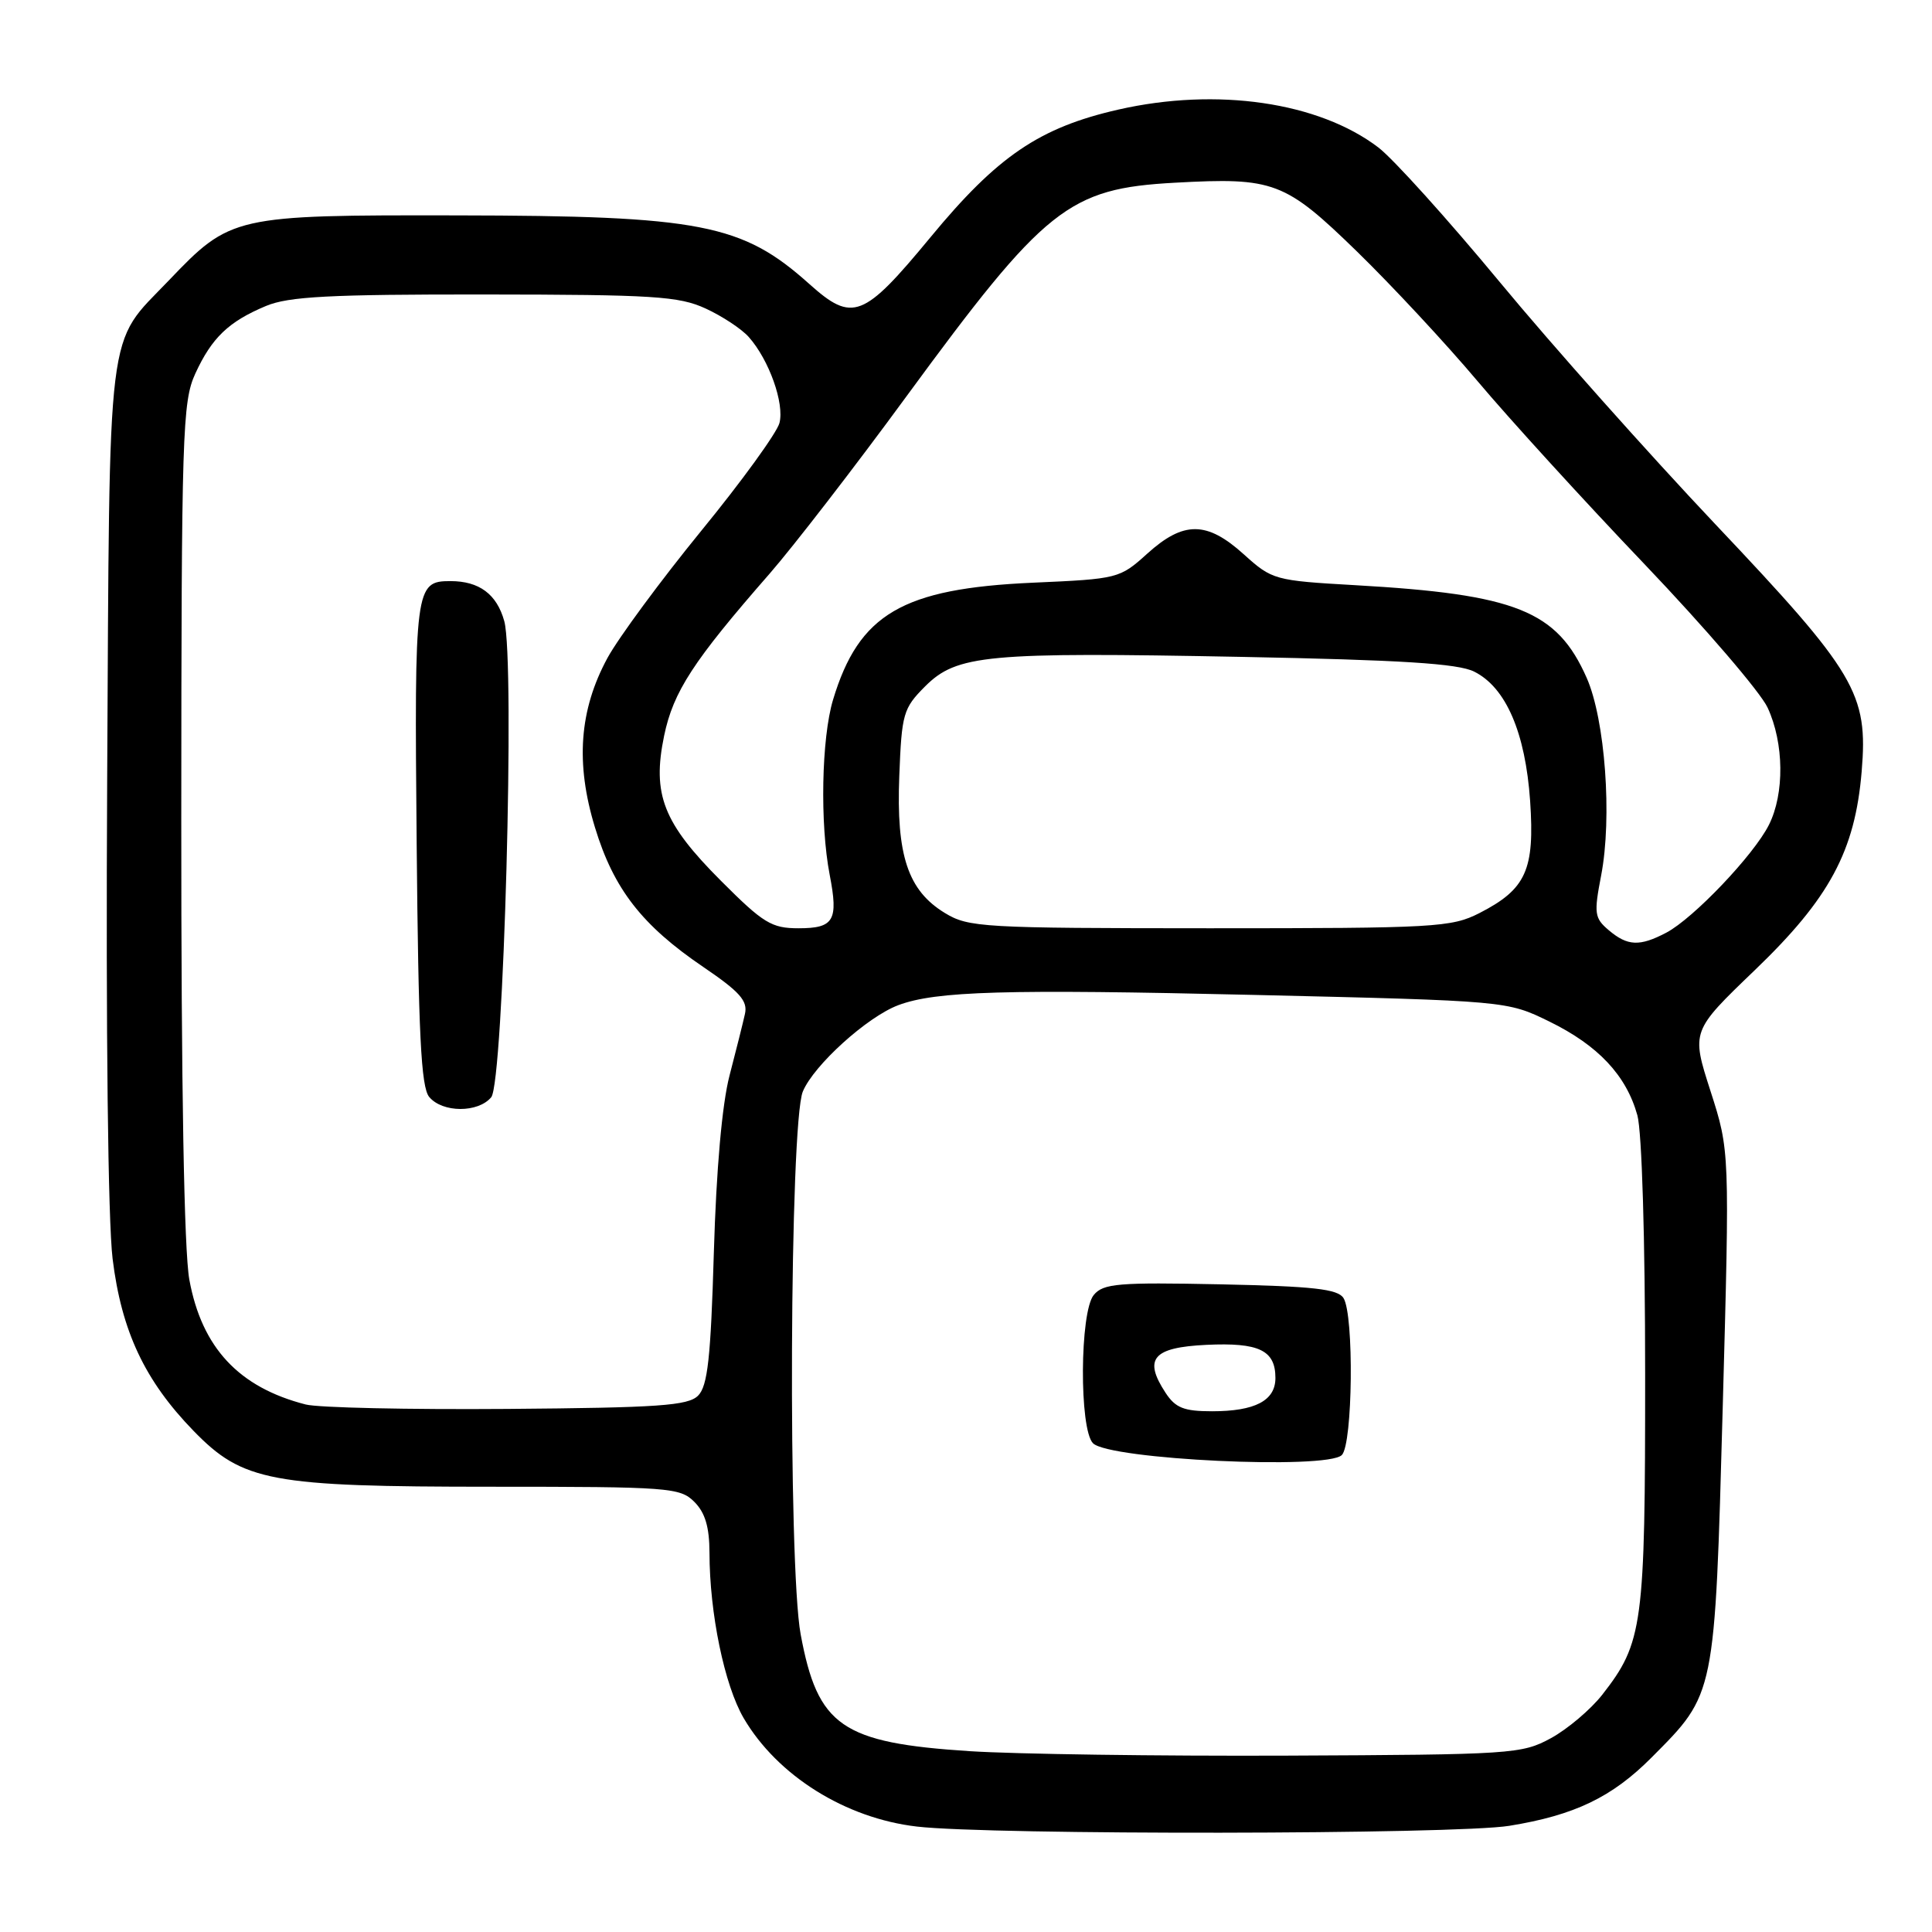 <?xml version="1.0" encoding="UTF-8" standalone="no"?>
<!DOCTYPE svg PUBLIC "-//W3C//DTD SVG 1.1//EN" "http://www.w3.org/Graphics/SVG/1.1/DTD/svg11.dtd" >
<svg xmlns="http://www.w3.org/2000/svg" xmlns:xlink="http://www.w3.org/1999/xlink" version="1.1" viewBox="0 0 256 256">
 <g >
 <path fill="currentColor"
d=" M 199.99 241.93 C 208.64 240.53 213.61 238.14 218.85 232.87 C 227.31 224.37 227.21 224.86 228.27 186.50 C 229.20 152.50 229.20 152.50 226.65 144.57 C 224.10 136.64 224.10 136.64 232.50 128.57 C 242.43 119.04 245.80 112.77 246.68 102.23 C 247.55 91.89 245.93 89.16 227.25 69.42 C 218.45 60.11 205.61 45.70 198.73 37.38 C 191.85 29.07 184.61 21.04 182.64 19.54 C 174.74 13.52 161.26 11.55 148.19 14.52 C 137.74 16.90 132.17 20.68 123.30 31.43 C 114.40 42.20 112.97 42.76 107.25 37.64 C 98.35 29.66 92.84 28.59 60.50 28.54 C 30.96 28.49 30.56 28.59 22.36 37.17 C 14.02 45.89 14.54 41.67 14.20 103.48 C 14.02 136.69 14.31 161.75 14.92 166.79 C 16.10 176.39 19.18 182.94 25.64 189.59 C 32.18 196.32 35.83 197.00 65.18 197.00 C 88.67 197.00 90.11 197.11 92.00 199.00 C 93.44 200.44 94.00 202.34 94.01 205.75 C 94.02 213.77 95.99 223.29 98.54 227.66 C 103.00 235.28 112.02 240.93 121.50 242.03 C 131.29 243.17 192.86 243.09 199.99 241.93 Z  M 128.50 232.04 C 111.52 230.94 108.35 228.74 106.09 216.55 C 104.40 207.38 104.63 148.82 106.38 144.63 C 107.84 141.13 114.92 134.73 119.03 133.19 C 124.02 131.32 133.23 131.06 166.10 131.83 C 199.70 132.62 199.70 132.62 205.30 135.36 C 211.76 138.52 215.49 142.49 216.96 147.78 C 217.56 149.96 217.99 164.14 217.99 182.12 C 218.00 215.44 217.70 217.65 212.30 224.57 C 210.76 226.53 207.70 229.12 205.50 230.32 C 201.65 232.42 200.33 232.50 170.50 232.63 C 153.45 232.70 134.55 232.43 128.50 232.04 Z  M 177.80 192.80 C 179.25 191.35 179.43 174.23 178.02 172.00 C 177.26 170.80 174.04 170.44 161.72 170.18 C 148.14 169.90 146.19 170.07 144.93 171.59 C 143.07 173.84 142.99 189.39 144.83 191.24 C 146.99 193.40 175.83 194.77 177.80 192.80 Z  M 40.50 186.10 C 31.64 183.83 26.74 178.57 25.09 169.57 C 24.39 165.75 24.01 144.01 24.02 108.57 C 24.04 57.28 24.17 53.23 25.88 49.50 C 28.07 44.74 30.30 42.61 35.25 40.54 C 38.24 39.29 43.69 39.00 64.22 39.02 C 86.60 39.04 89.96 39.25 93.50 40.88 C 95.70 41.89 98.27 43.59 99.21 44.65 C 101.90 47.67 103.96 53.45 103.28 56.06 C 102.93 57.36 98.27 63.80 92.90 70.36 C 87.54 76.93 81.96 84.50 80.50 87.17 C 76.76 94.06 76.23 101.12 78.84 109.65 C 81.32 117.80 85.06 122.61 93.19 128.13 C 98.03 131.42 99.10 132.62 98.71 134.35 C 98.45 135.53 97.53 139.20 96.67 142.50 C 95.68 146.28 94.91 154.96 94.59 165.93 C 94.18 179.94 93.77 183.66 92.50 184.93 C 91.17 186.26 87.28 186.53 67.22 186.69 C 54.17 186.79 42.15 186.53 40.50 186.10 Z  M 65.09 145.39 C 66.73 143.42 68.26 87.53 66.82 82.31 C 65.83 78.73 63.50 77.00 59.69 77.00 C 55.00 77.00 54.90 77.75 55.21 111.75 C 55.44 137.03 55.79 144.04 56.87 145.35 C 58.62 147.46 63.35 147.48 65.09 145.39 Z  M 213.16 123.25 C 211.27 121.65 211.19 121.04 212.16 116.00 C 213.64 108.31 212.69 95.35 210.24 89.81 C 206.31 80.92 200.89 78.75 179.57 77.54 C 168.88 76.93 168.57 76.84 164.82 73.46 C 159.92 69.03 156.84 69.01 152.03 73.35 C 148.37 76.66 148.16 76.71 136.87 77.21 C 119.56 77.98 113.81 81.35 110.38 92.73 C 108.85 97.83 108.63 109.14 109.94 115.93 C 111.11 121.98 110.51 123.00 105.80 123.00 C 102.24 123.00 101.14 122.33 95.57 116.75 C 87.87 109.05 86.39 105.27 88.00 97.49 C 89.22 91.64 91.84 87.61 101.99 76.00 C 105.11 72.42 113.26 61.88 120.08 52.56 C 138.50 27.43 141.58 24.98 155.69 24.21 C 168.79 23.49 170.26 24.04 179.81 33.33 C 184.43 37.83 191.61 45.55 195.78 50.50 C 199.94 55.45 209.90 66.37 217.92 74.77 C 225.94 83.18 233.28 91.73 234.22 93.77 C 236.40 98.48 236.47 105.16 234.39 109.30 C 232.39 113.29 224.40 121.68 220.80 123.58 C 217.26 125.44 215.66 125.37 213.16 123.25 Z  M 125.19 120.97 C 120.30 117.99 118.75 113.33 119.16 102.83 C 119.48 94.55 119.68 93.86 122.58 90.95 C 126.79 86.75 130.69 86.39 164.50 87.04 C 185.69 87.45 193.19 87.92 195.33 88.99 C 199.54 91.08 202.12 97.06 202.75 106.13 C 203.37 115.28 202.22 117.82 196.03 120.99 C 192.32 122.88 190.18 123.00 160.29 123.00 C 130.17 122.99 128.33 122.89 125.19 120.97 Z  M 154.44 184.55 C 151.48 180.04 152.76 178.54 159.85 178.20 C 166.82 177.87 169.00 178.91 169.00 182.59 C 169.00 185.59 166.31 187.00 160.59 187.00 C 156.87 187.00 155.75 186.55 154.44 184.55 Z "/>
</g>
</svg>